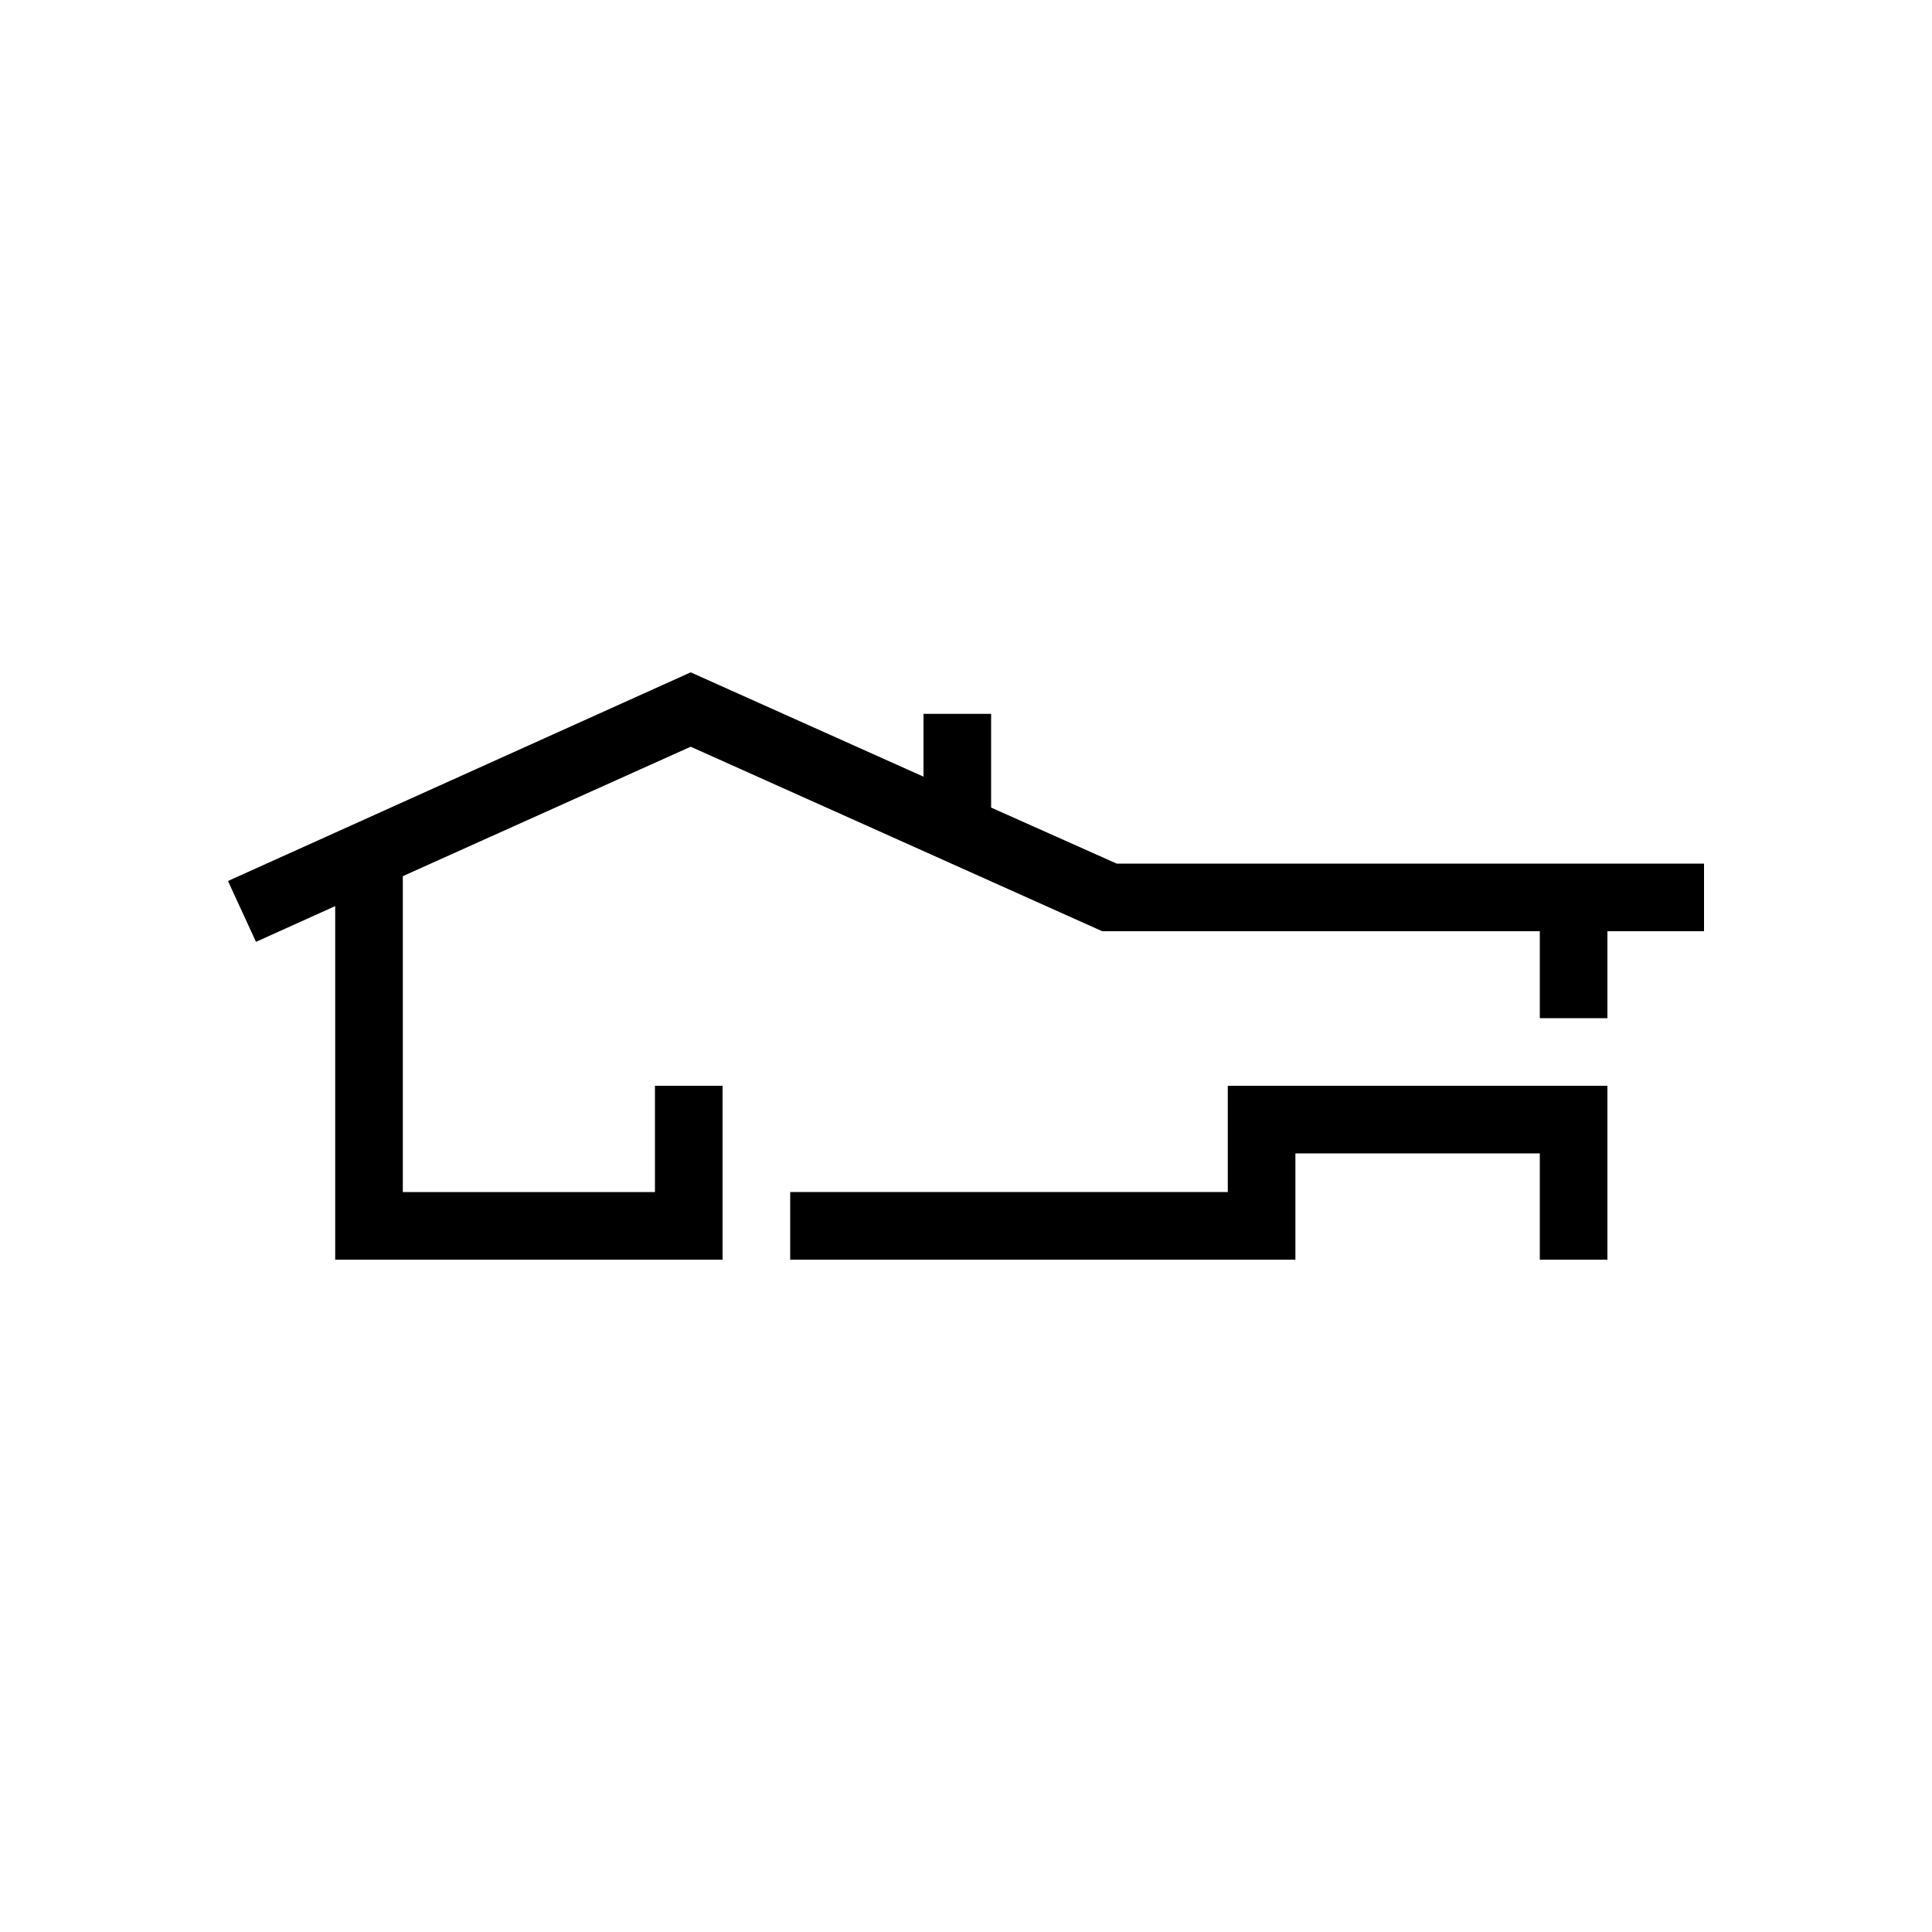 <svg xmlns="http://www.w3.org/2000/svg" xmlns:xlink="http://www.w3.org/1999/xlink" id="Layer_1" style="enable-background:new 0 0 200 200;" viewBox="0 0 200 200" xml:space="preserve"><g><g><polygon points="176.4,89.4 166.4,89.4 159.4,89.4 115.6,89.4 102.6,83.6 102.6,73.9 95.6,73.9 95.6,80.4 71.5,69.6 23.6,91.2      26.5,97.5 34.7,93.8 34.7,130.4 74.8,130.4 74.8,112.4 67.8,112.4 67.8,123.4 41.7,123.4 41.7,90.7 71.5,77.3 114.1,96.4      159.4,96.4 159.4,105.4 166.4,105.4 166.4,96.4 176.4,96.4    "></polygon><polygon points="127.1,123.4 81.8,123.4 81.8,130.4 134.1,130.4 134.1,119.4 159.4,119.4 159.4,130.4 166.4,130.4 166.4,112.4      127.1,112.4    "></polygon></g></g></svg>